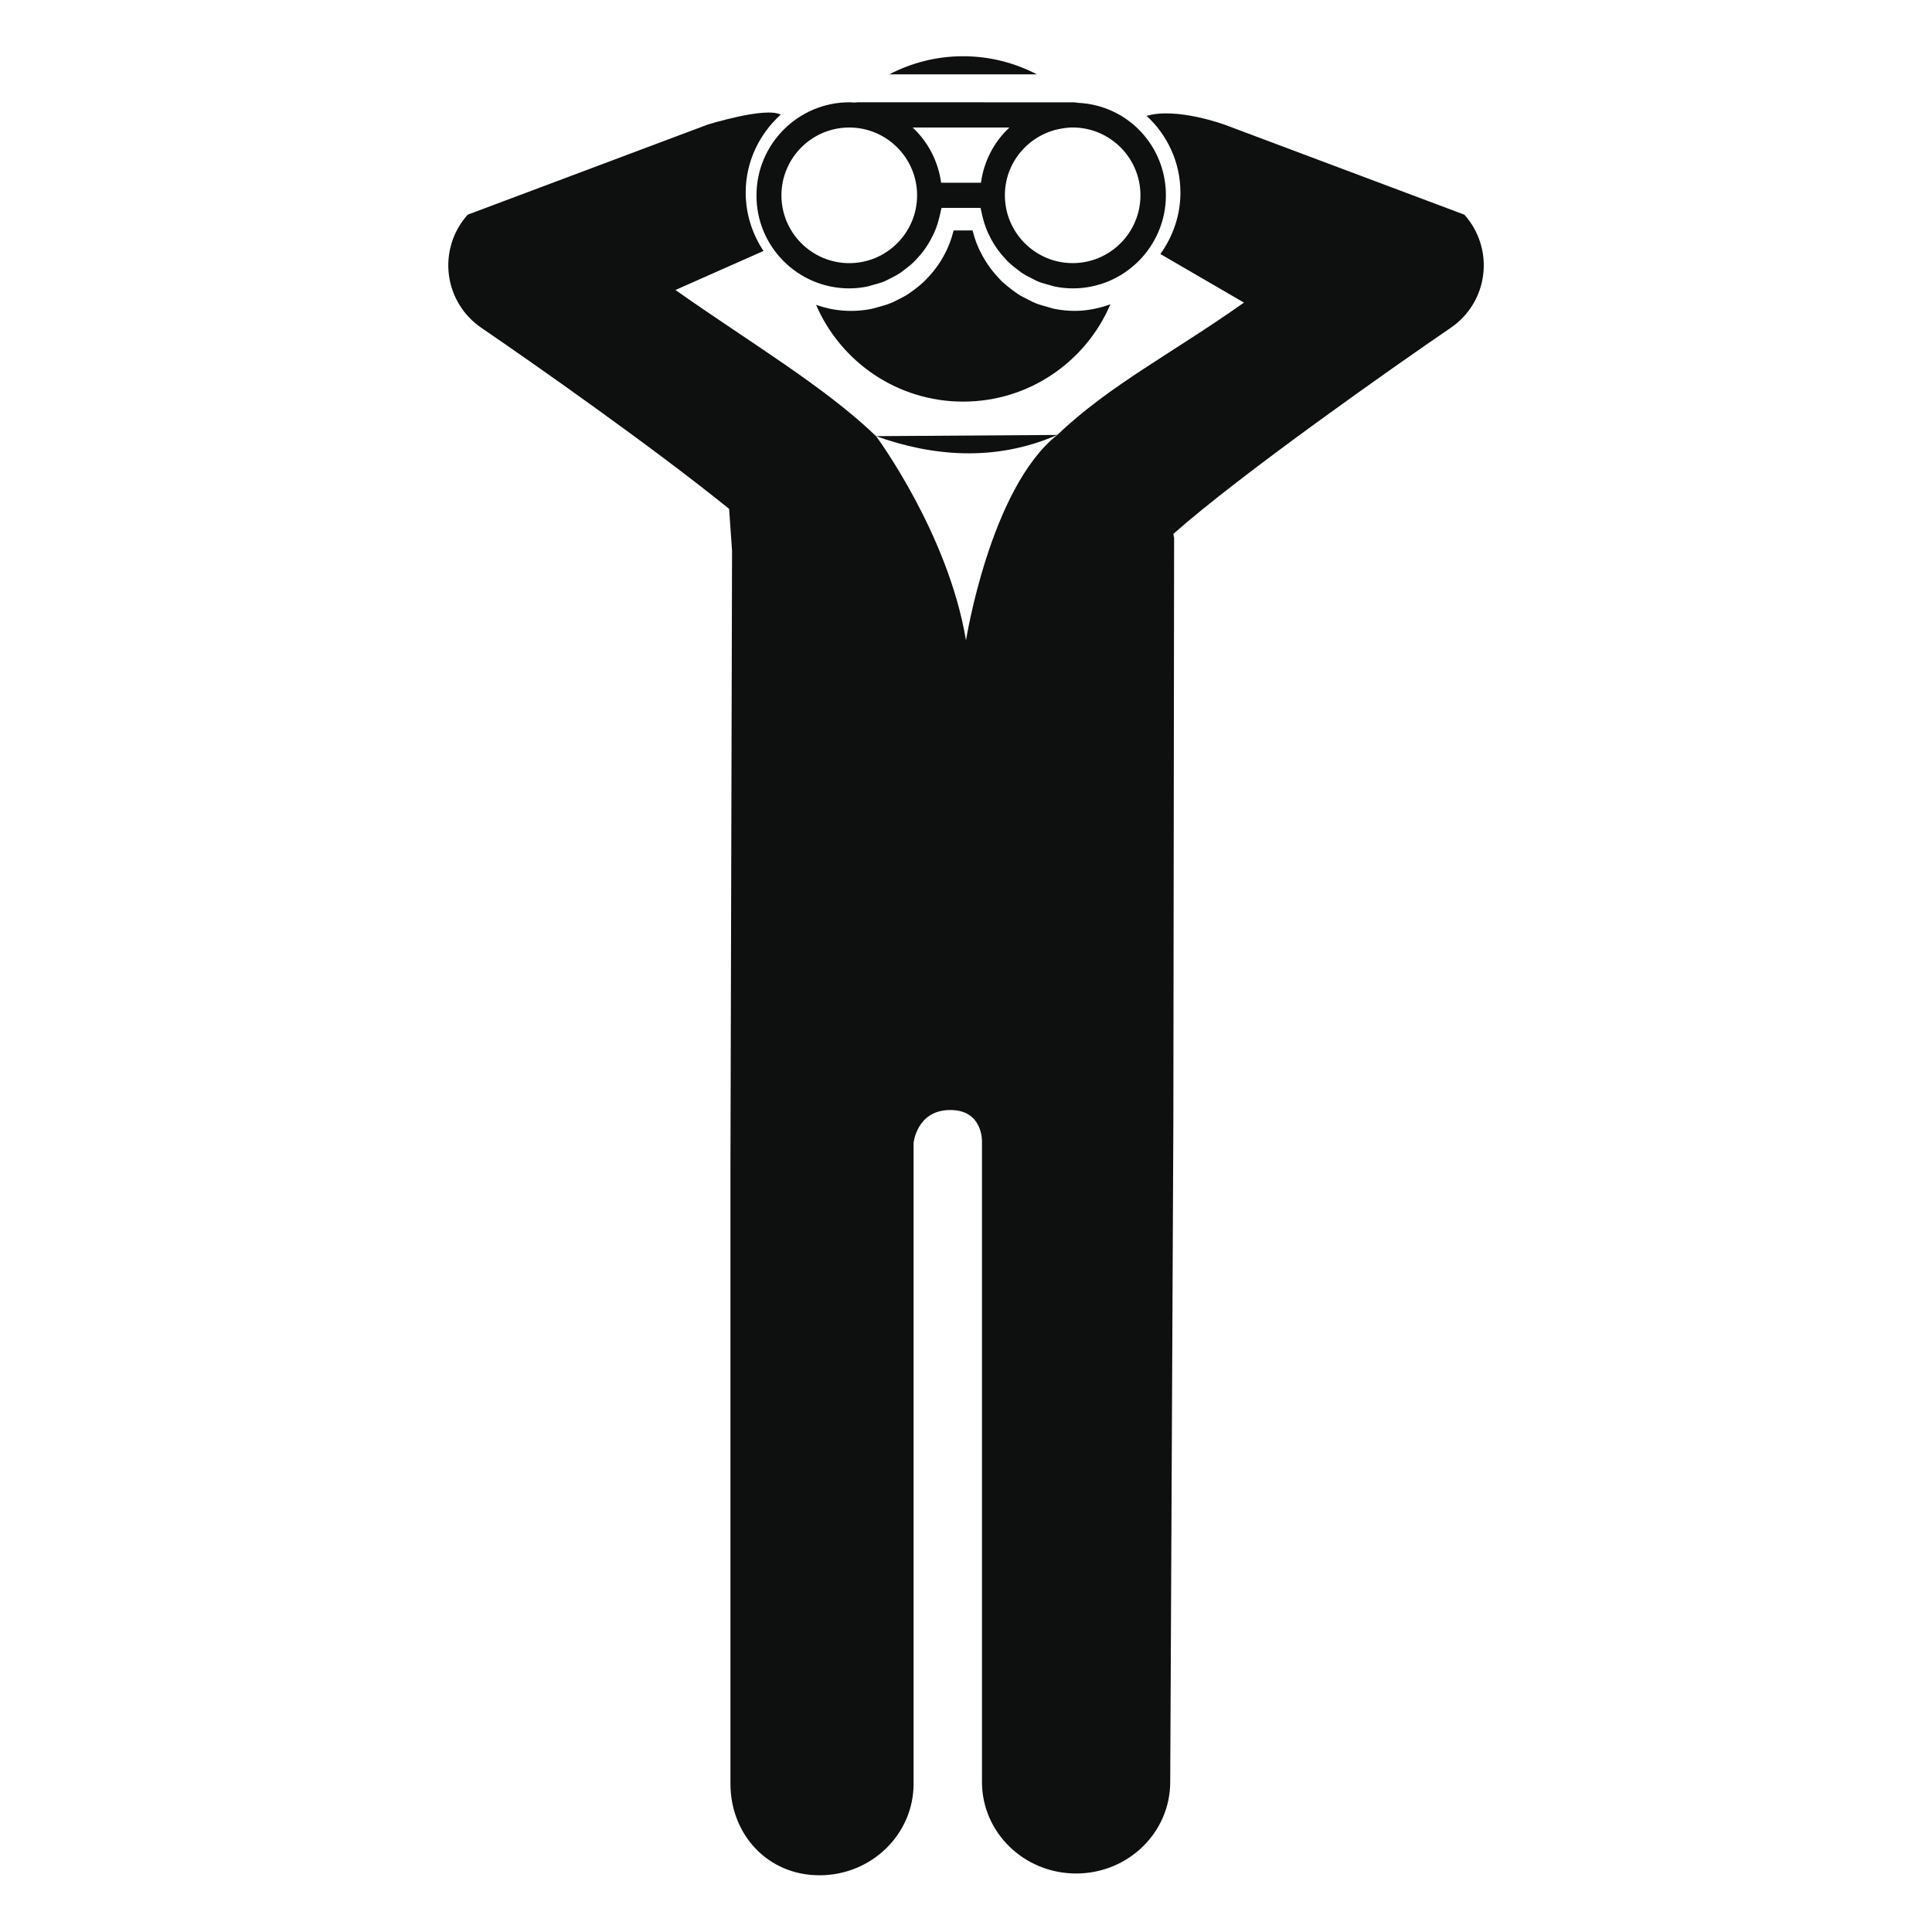 <?xml version="1.0" encoding="utf-8"?>
<!-- Generator: Adobe Illustrator 16.0.4, SVG Export Plug-In . SVG Version: 6.00 Build 0)  -->
<!DOCTYPE svg PUBLIC "-//W3C//DTD SVG 1.1//EN" "http://www.w3.org/Graphics/SVG/1.1/DTD/svg11.dtd">
<svg version="1.1" id="Capa_1" xmlns="http://www.w3.org/2000/svg" xmlns:xlink="http://www.w3.org/1999/xlink" x="0px" y="0px"
	 width="64px" height="64px" viewBox="0 0 64 64" enable-background="new 0 0 64 64" xml:space="preserve">
<g>
	<path fill="#0E0F0F" d="M28.133,9.553c0.205,0,0.403-0.022,0.596-0.061c0.065-0.013,0.125-0.037,0.188-0.053
		c0.126-0.034,0.251-0.067,0.37-0.115c0.071-0.028,0.135-0.066,0.204-0.1c0.104-0.052,0.206-0.104,0.304-0.166
		c0.066-0.044,0.128-0.093,0.192-0.142c0.088-0.066,0.173-0.134,0.255-0.209c0.059-0.056,0.113-0.117,0.168-0.178
		c0.072-0.079,0.143-0.161,0.207-0.25c0.048-0.066,0.093-0.135,0.137-0.207c0.056-0.092,0.106-0.186,0.154-0.284
		c0.037-0.076,0.07-0.153,0.101-0.232c0.038-0.101,0.069-0.206,0.097-0.313c0.021-0.083,0.043-0.166,0.059-0.251
		c0.005-0.036,0.02-0.069,0.024-0.106h1.293c0.006,0.037,0.018,0.07,0.025,0.106c0.015,0.086,0.035,0.169,0.058,0.251
		c0.027,0.107,0.06,0.211,0.099,0.313c0.028,0.08,0.063,0.156,0.101,0.232c0.047,0.098,0.098,0.192,0.153,0.284
		c0.045,0.071,0.089,0.14,0.14,0.207c0.063,0.089,0.133,0.17,0.205,0.25c0.055,0.061,0.108,0.122,0.17,0.178
		c0.08,0.075,0.166,0.143,0.254,0.209c0.062,0.048,0.125,0.098,0.19,0.142c0.099,0.062,0.199,0.114,0.306,0.166
		c0.066,0.033,0.131,0.071,0.202,0.1c0.118,0.048,0.243,0.082,0.369,0.115c0.063,0.017,0.123,0.04,0.188,0.053
		c0.192,0.039,0.394,0.061,0.598,0.061c1.699,0,3.082-1.384,3.082-3.083c0-1.634-1.258-2.976-2.889-3.062
		c-0.065-0.005-0.129-0.02-0.193-0.02c-0.01,0-0.02,0.002-0.027,0.002c-0.009,0.001-0.017-0.001-0.025-0.001l-7.067-0.001
		l-0.13,0.009c-0.05-0.005-0.099-0.009-0.149-0.009c-1.7,0-3.082,1.382-3.082,3.082C25.051,8.169,26.433,9.553,28.133,9.553z
		 M35.043,4.282l0.096-0.018c0.129-0.024,0.26-0.041,0.396-0.041c1.236,0,2.244,1.009,2.244,2.246c0,1.239-1.008,2.247-2.244,2.247
		c-1.239,0-2.247-1.008-2.247-2.247C33.287,5.401,34.041,4.508,35.043,4.282z M33.438,4.224c-0.506,0.472-0.845,1.11-0.942,1.829
		h-1.32c-0.099-0.719-0.438-1.357-0.943-1.829H33.438z M28.133,4.224c1.239,0,2.247,1.009,2.247,2.246
		c0,1.239-1.008,2.247-2.247,2.247c-1.238,0-2.247-1.008-2.247-2.247C25.886,5.232,26.895,4.224,28.133,4.224z"/>
	<path fill="#0E0F0F" d="M34.764,10.186c-0.195-0.054-0.336-0.093-0.472-0.147c-0.06-0.024-0.116-0.054-0.173-0.084
		c-0.176-0.087-0.293-0.146-0.402-0.216c-0.062-0.042-0.117-0.084-0.176-0.127c-0.143-0.109-0.238-0.185-0.33-0.27
		c-0.07-0.068-0.131-0.135-0.193-0.203c-0.082-0.09-0.16-0.184-0.231-0.285c-0.058-0.075-0.104-0.152-0.155-0.232
		c-0.064-0.106-0.124-0.213-0.177-0.325c-0.04-0.086-0.08-0.172-0.114-0.262c-0.045-0.119-0.079-0.236-0.111-0.356
		c-0.003-0.016-0.007-0.031-0.012-0.045H31.59c-0.004,0.015-0.008,0.031-0.013,0.046c-0.031,0.119-0.065,0.236-0.11,0.353
		c-0.034,0.092-0.073,0.178-0.112,0.264C31.3,8.41,31.242,8.516,31.179,8.62c-0.05,0.08-0.101,0.159-0.158,0.234
		c-0.072,0.101-0.151,0.194-0.233,0.285c-0.062,0.068-0.123,0.135-0.189,0.198c-0.095,0.09-0.191,0.166-0.29,0.242
		c-0.102,0.077-0.159,0.119-0.218,0.158c-0.111,0.071-0.228,0.13-0.345,0.19c-0.118,0.061-0.175,0.089-0.234,0.112
		c-0.133,0.054-0.275,0.093-0.418,0.132c-0.108,0.032-0.16,0.048-0.214,0.059c-0.651,0.131-1.281,0.07-1.847-0.132
		c0.814,1.886,2.687,3.206,4.872,3.206c2.189,0,4.07-1.328,4.878-3.224c-0.369,0.133-0.764,0.218-1.18,0.218
		c-0.222,0-0.449-0.022-0.679-0.068C34.87,10.218,34.816,10.202,34.764,10.186z"/>
	<path fill="#0E0F0F" d="M31.904,1.863c-0.883,0-1.711,0.218-2.443,0.599h4.885C33.615,2.082,32.786,1.863,31.904,1.863z"/>
	<path fill="#0E0F0F" d="M48.509,7.111L40.566,4.13c0,0-1.594-0.586-2.582-0.291c0.688,0.638,1.119,1.537,1.119,2.541
		c0,0.761-0.252,1.459-0.664,2.035l2.769,1.609c-2.438,1.72-4.442,2.725-6.185,4.384C32.799,16.171,32,21.213,32,21.213
		c-0.592-3.552-2.979-6.765-2.979-6.765c-1.724-1.656-4.19-3.108-6.646-4.842l2.917-1.293c-0.369-0.556-0.59-1.22-0.59-1.933
		c0-1.026,0.453-1.943,1.16-2.583c-0.506-0.269-2.428,0.333-2.428,0.333l-7.94,2.981c-0.485,0.538-0.712,1.258-0.626,1.978
		c0.087,0.718,0.479,1.364,1.078,1.771c1.646,1.122,5.716,3.976,8.207,5.998l0.097,1.387l-0.053,20.468v20.375
		c0,1.676,1.227,3.033,2.949,3.033c1.723,0,3.118-1.357,3.118-3.033V37.859c0,0,0.101-1.076,1.198-1.088
		c1.097-0.014,1.067,1.033,1.067,1.033v21.225c0,1.676,1.396,3.033,3.119,3.033c1.724,0,3.117-1.357,3.117-3.033l0.104-21.9
		c0-0.208,0.025-19.323,0.025-19.323s-0.012-0.029-0.027-0.118c2.229-1.976,7.303-5.54,9.189-6.828
		c0.6-0.407,0.992-1.053,1.078-1.771C49.221,8.37,48.991,7.649,48.509,7.111z"/>
	<path fill="#0E0F0F" d="M35.023,14.408l-6.002,0.04C30.831,15.098,32.93,15.323,35.023,14.408z"/>
</g>
</svg>
